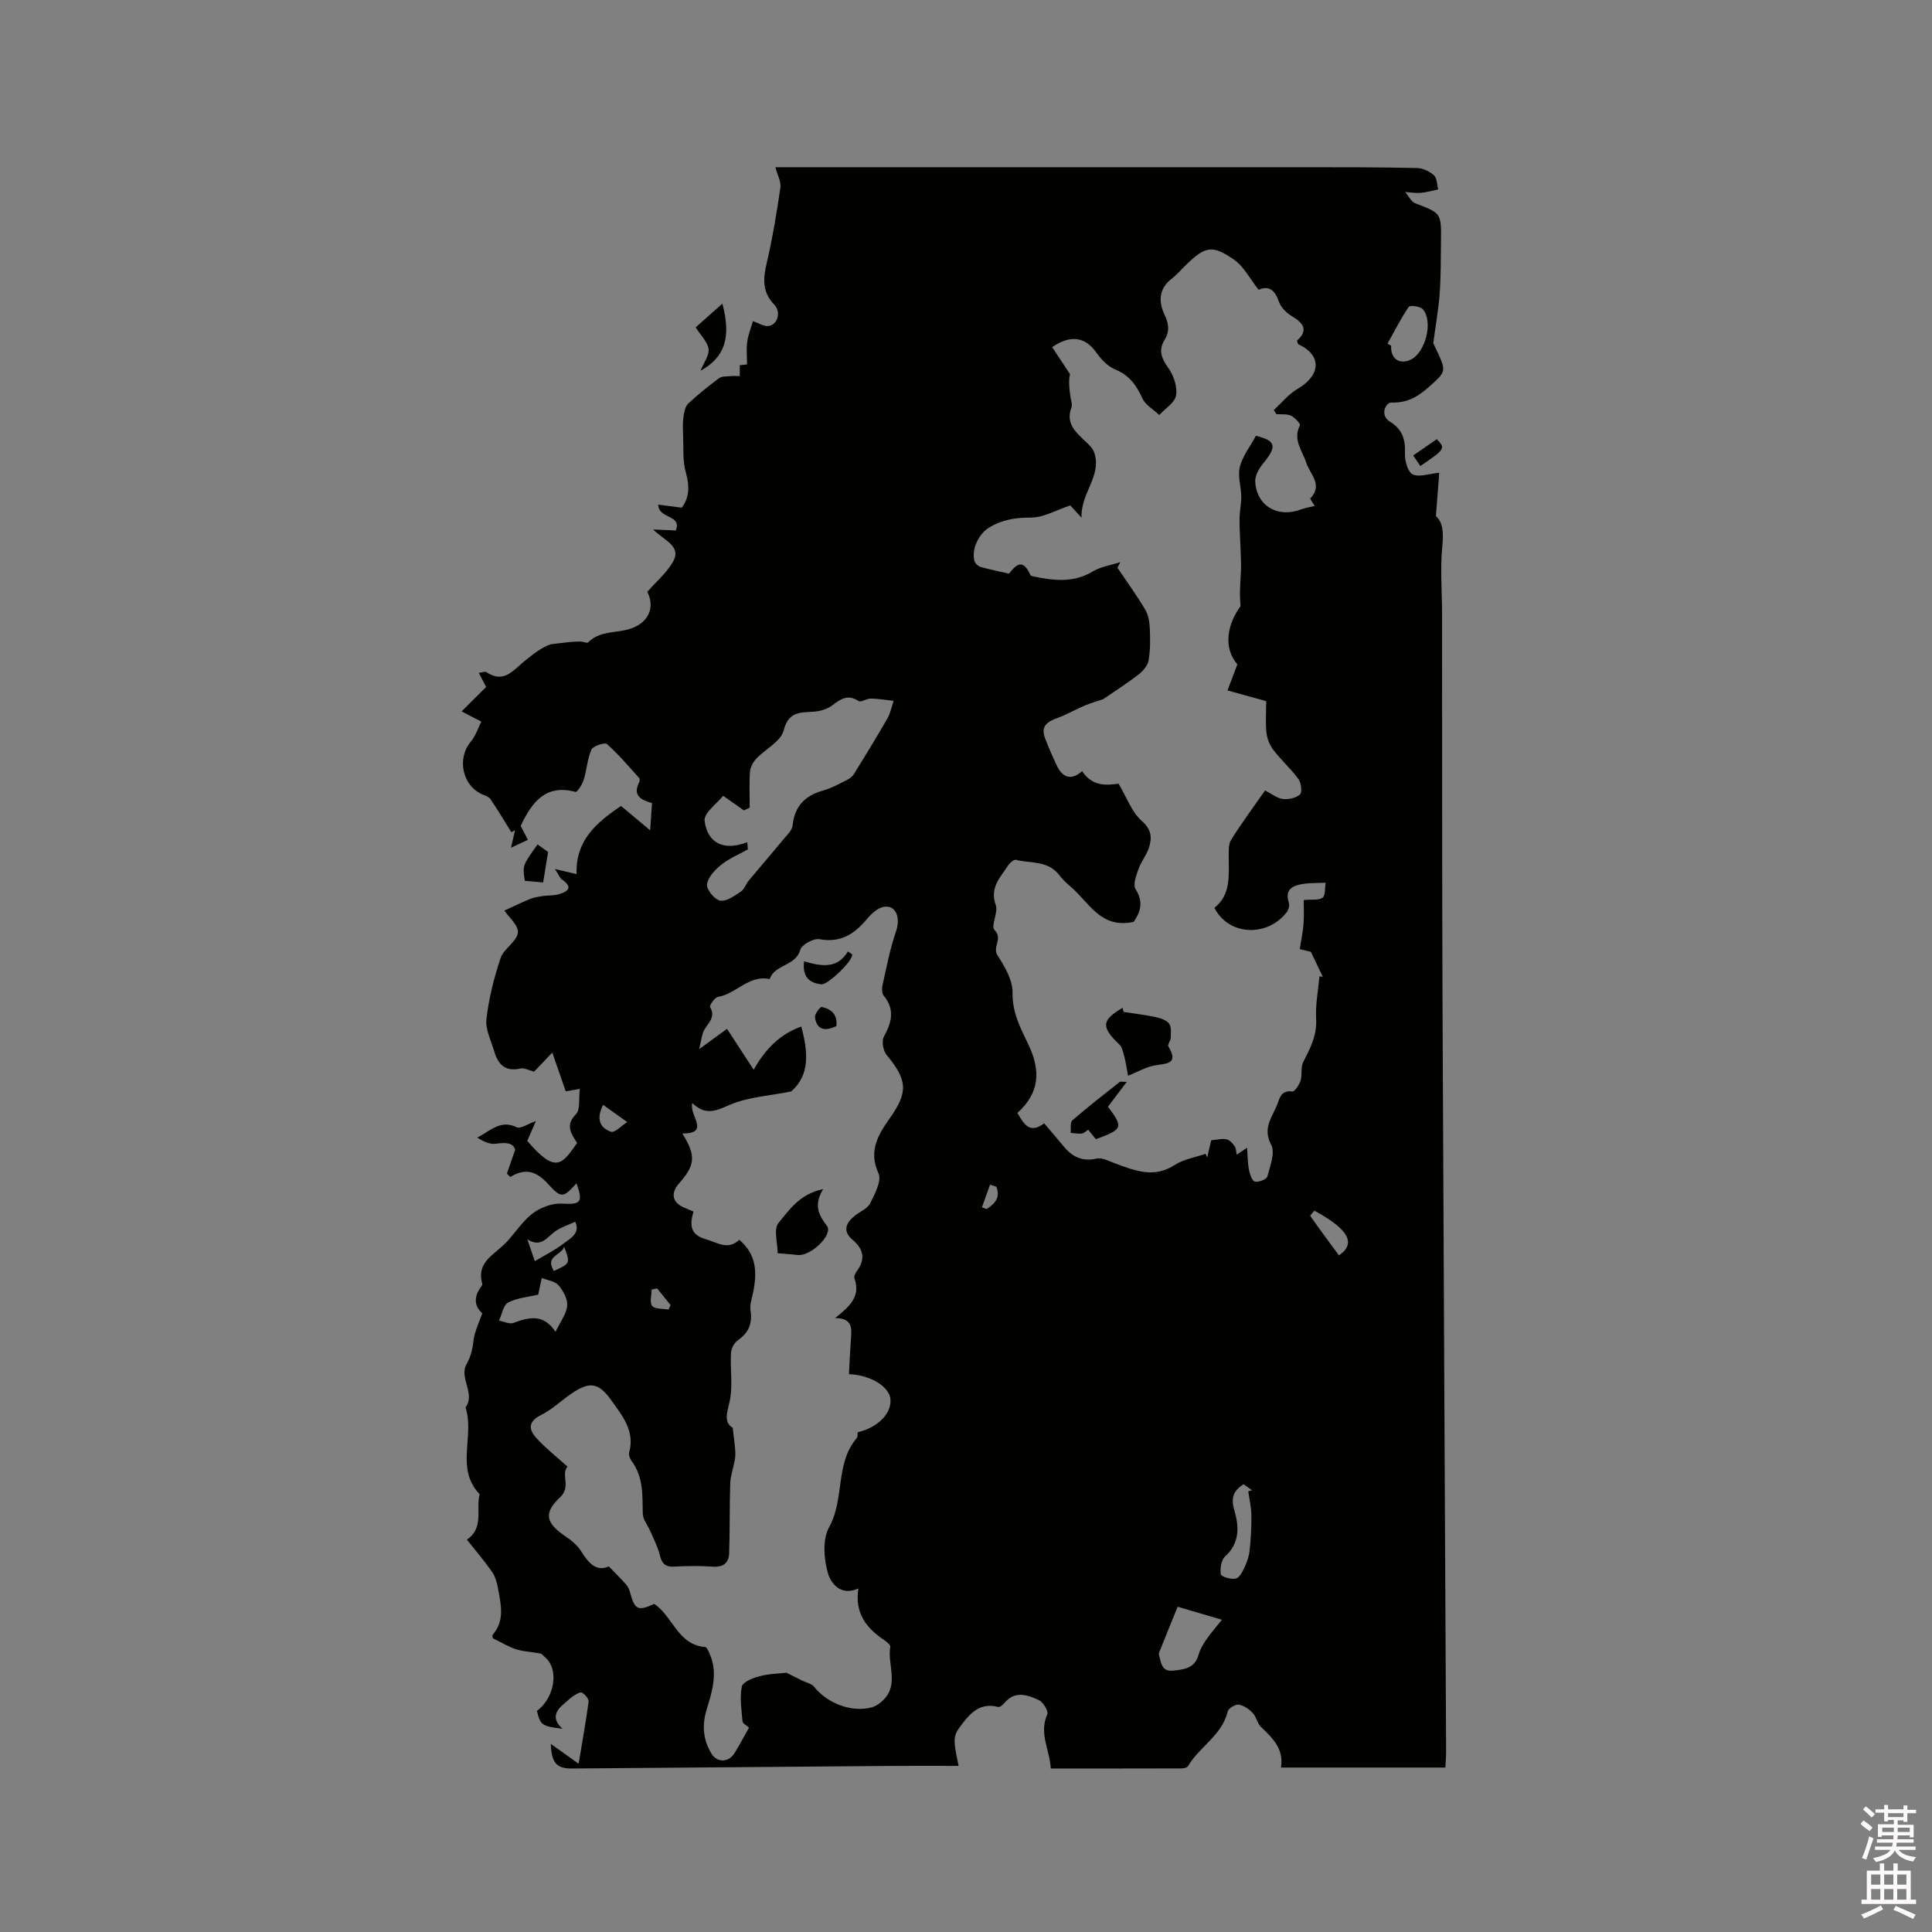 <svg enable-background="new 0 0 400 400" viewBox="0 0 400 400" xmlns="http://www.w3.org/2000/svg"><rect x="0" y="0" width="400" height="400" fill="#808080" stroke="none"/><path d="m385.2 377.6.6-.7c.6.4 1.3.9 1.9 1.5l-.6.7c-.8-.5-1.4-1-1.9-1.5zm.3 7.1c.6-1.4 1.1-2.9 1.5-4.5.3.1.6.3.9.4-.5 1.4-1 2.9-1.5 4.4zm.2-10.1.6-.6c.7.5 1.3 1.1 1.9 1.6l-.7.7c-.6-.6-1.2-1.2-1.8-1.7zm8.4-.8h.8v.9h1.8v.7h-1.8v1.8h-.8v-.3h-1.2v.9h3.3v2.6h-.8v-.4h-2.5c0 .3 0 .6-.1.8h3.4v.7h-3.5c0 .3-.1.6-.1.8h4v.7h-3.5c.7.9 1.9 1.3 3.6 1.5-.2.2-.4.5-.6.9-1.9-.3-3.2-1.1-3.8-2.3-.5 1.1-1.8 2-3.9 2.4-.2-.3-.4-.5-.6-.8 1.9-.4 3.1-.9 3.6-1.7h-3.2v-.7h3.5c.1-.2.1-.5.2-.8h-3.3v-.7h3.4c0-.2 0-.5 0-.8h-2.4v.3h-.8v-2.6h3.3v-.9h-1.2v.3h-.8v-1.8h-1.8v-.7h1.8v-.9h.8v.9h3.2zm-4.4 5.5h2.4c0-.3 0-.6 0-.9h-2.4zm1.2-3.1h3.2v-.8h-3.2zm4.4 2.2h-2.4v.9h2.5v-.9z" fill="#fcfafa"/><path d="m389.2 385.8h.9v1.5h1.9v-1.5h.9v1.5h2.7v6h1.1v.9h-11.3v-.9h1.1v-6h2.7zm.2 8.7.5.8c-1.2.6-2.5 1.3-4 1.9-.2-.3-.3-.6-.6-.8 1.6-.6 3-1.3 4.1-1.9zm-2-4.3h1.9v-2.1h-1.9zm0 3.1h1.9v-2.2h-1.9zm2.7-3.1h1.9v-2.1h-1.9zm0 3.1h1.9v-2.2h-1.9zm2.4 1.3c1.4.6 2.7 1.2 4.1 1.8l-.5.9c-1.5-.7-2.8-1.4-4.1-1.9zm2.2-6.5h-1.9v2.1h1.9zm-1.9 5.2h1.9v-2.2h-1.9z" fill="#fcfafa"/><g fill="#010100"><path d="m119.48 236.64c-1.32-2.05-2.45-3.71-.22-5.97.91-.92.52-3.14.79-5.22-1.45.25-2.32.4-2.92.5-.84-2.43-1.7-4.91-2.78-8.03-1.69 1.77-2.74 2.88-3.77 3.96-.98-.24-2.01-.84-2.87-.65-3.12.7-4.59-.86-5.37-3.52-.65-2.23-1.88-4.57-1.63-6.72.49-4.27 1.57-8.54 2.93-12.63.65-1.95 3.34-3.38 3.58-5.24.19-1.5-1.93-3.29-2.79-4.59 1.81-.83 3.53-1.69 5.3-2.4.86-.35 1.82-.49 2.76-.63 1.03-.15 2.12-.05 3.1-.33 1.87-.54 3.23-1.35.76-3.08-.45-.31-.66-.96-1.45-2.17 2.01.48 3.25.77 4.48 1.06-.27-7.22 4.43-10.85 9.19-14.12 2.2 1.84 3.76 3.15 6.04 5.05.17-2.57.27-4 .38-5.64-2.13-.61-4.08-1.46-2.68-4.27.13-.25.18-.74.03-.91-2.17-2.41-4.27-4.9-6.68-7.04-.44-.39-2.86.38-3.2 1.14-.87 1.93-.97 4.19-1.6 6.24-.3.97-1.36 2.62-1.69 2.53-6.13-1.67-9 2.02-11.37 7.04.35.68.88 1.68 1.5 2.88-1.03.48-2.04.95-3.5 1.63.35-1.5.59-2.57.84-3.63-.26.14-.52.28-.77.42-1.42-2.28-2.81-4.59-4.3-6.82-.3-.46-.98-.72-1.54-.94-4.26-1.69-5.53-7.44-2.57-10.97 1.05-1.25 1.56-2.94 2.19-4.17-1.53-.79-2.8-1.45-4.08-2.11 1.6-1.6 3.21-3.19 5.08-5.06-.25-.49-.84-1.61-1.52-2.91.74-.1 1.28-.35 1.54-.18 3.64 2.51 5.65-.46 7.99-2.32 1.74-1.39 3.46-2.8 5.38-3.43 1.31-.16 2.62-.33 3.93-.46.77-.08 1.55-.11 2.32-.1.5.01 1.26.39 1.47.17 2.55-2.58 6.15-1.81 9.13-2.96 3.6-1.39 4.66-4.48 3.13-7.51 1.84-2.09 3.89-3.85 5.22-6.05 2.03-3.35-1.52-4.42-4.02-6.86 2.14.1 3.35.15 4.7.21 1.3-3.34-3.53-2.29-3.65-5.35 1.56.2 3.07.4 4.87.63 1.53-1.93 1.7-4.35.86-7.28-.7-2.44-.46-5.16-.57-7.76-.06-1.3-.09-2.62.09-3.9.13-.91.37-2.04.98-2.62 2.01-1.88 4.16-3.62 6.38-5.25.6-.44 1.61-.35 2.43-.43.61-.06 1.23 0 1.85 0 0-.73 0-1.46 0-2.25.37-.04.99-.11 1.5-.17 0-1.64-.16-3.2.05-4.71.19-1.43.76-2.8 1.18-4.26 1.2.42 2.19 1.09 3.12 1.02 1.96-.15 2.81-2.86 1.29-4.43-2.49-2.57-2.33-5.31-1.58-8.52 1.21-5.17 2.08-10.43 2.85-15.69.18-1.23-.6-2.6-1.03-4.24h3.52c35.63 0 71.26-.01 106.89 0 7.48 0 14.96 0 22.44.17 1.2.03 2.6.69 3.5 1.51.65.58.61 1.92.88 2.92-1.21.25-2.42.6-3.65.71-1.05.09-2.12-.11-3.19-.18.69.8 1.22 2.01 2.09 2.34 5.35 2.05 5.39 1.98 5.32 7.86-.05 3.6-.01 7.22-.27 10.81-.25 3.38-.86 6.74-1.33 10.3.54 1.18 1.35 2.65 1.87 4.22.61 1.8-.34 2.61-1.79 3.95-2.63 2.43-4.91 4.24-8.76 4.12-1.16-.04-2.46 2.63-.3 3.94 2.63 1.6 3.23 3.73 3.12 6.62-.06 1.48.58 3.79 1.61 4.3 1.32.65 3.36-.13 5.49-.33-.18 2.37-.41 5.38-.69 8.98 1.49 1.31 1.6 3.54 1.32 6.31-.45 4.55-.05 9.19-.05 13.79.03 27.03-.01 54.06.1 81.09.21 51.53.5 103.05.74 154.58 0 1.04-.09 2.08-.15 3.32-11.36 0-22.53 0-34.04 0 .64-3.83-1.71-6.09-4.13-8.4-.79-.75-.96-2.12-1.73-2.91-.76-.8-1.86-1.56-2.9-1.71-.7-.1-2.11.76-2.27 1.41-1.17 4.96-5.87 7.3-8.23 11.34-.19.32-.93.45-1.42.45-8.9.03-17.8.02-26.98.02-.2-3.85-2.49-7.27-.72-11.22.28-.63-.84-2.51-1.73-2.93-2.38-1.12-5.01-2.03-7.19.64-.3.37-.93.86-1.27.77-3.53-.94-5.59 1.06-7.46 3.54-1.88 2.48-1.93 2.83-.71 8.66-4.92 0-9.75-.03-14.58.01-21.84.17-43.67.37-65.51.53-3.12.02-4.22-1.15-4.34-5.1 1.98 1.41 3.6 2.57 5.76 4.11.74-4.46 1.5-8.63 2.06-12.83.08-.59-.74-1.54-1.39-1.89-.37-.2-1.27.39-1.84.76-.7.46-1.29 1.08-1.94 1.62-1.86 1.54-2.37 3.19-.23 5.09-4.26-.5-4.56-.71-5.3-3.69 3.73-2.75 4.62-8.68 1.67-11.12-.33-.27-.62-.7-.99-.77-1.64-.32-3.36-.36-4.94-.85-1.57-.49-3.02-1.4-4.83-2.28 0 .01-.24-.55-.06-.75 2.59-2.97 1.67-6.34 1.09-9.63-.21-1.18-.57-2.45-1.25-3.42-1.57-2.25-3.38-4.34-5.19-6.64 3.61-2.43 1.83-6.25 2.64-9.41-5.11-5.31-.97-12.12-2.92-17.95 2.14-2.95-1.44-6.06.25-9.04.46-.81.8-1.71 1.03-2.61.3-1.18.33-2.43.66-3.61.38-1.34.95-2.63 1.54-4.23-1.61-1.4-1.88-3.36-.25-5.5.12-.16.28-.41.24-.57-1.23-4.45 2.19-5.86 4.72-8.38 2.48-2.47 4.16-5.82 7.57-7.34 1.27-.57 2.76-1 4.12-.92 4.05.22 4.48-.26 3.1-4.21-2.74 3.01-3.12 3.19-5.89.14-2.3-2.54-4.61-3.44-7.83-1.44-.23-.24-.46-.48-.69-.72.48-1.39.96-2.77 1.71-4.91-.35-1.42-1.83-1.58-3.91-1.27-1.26.19-2.65-.42-3.92-1.26 2.67-1.4 4.81-3.78 8.14-2.15.81.4 2.37-.72 3.99-1.29-.68 1.55-1.24 2.83-1.8 4.11 5.94 6.98 7.23 4.83 10.32.44zm108.94-91.89c-1.11.38-2.54.78-3.89 1.35-1.9.8-3.69 1.87-5.62 2.56-2.06.73-3.48 1.68-2.57 4.11.71 1.87 1.51 3.7 2.35 5.51 1.18 2.56 2.89 3.53 5.35 1.38 2.23 3.4 5.42 2.86 7.54 2.59 1.74 2.92 2.74 5.9 4.78 7.68 2.06 1.8 2.17 3.47 1.54 5.5-.49 1.57-1.64 2.94-2.19 4.5-.47 1.33-1.18 3.25-.6 4.16 1.79 2.81.88 4.92-.4 6.77-6.83 1.49-9.2-3.99-12.94-7.19-.88-.76-1.77-1.56-2.46-2.48-2.31-3.06-5.9-2.41-8.99-3.17-.43-.1-1.26.64-1.61 1.18-1.6 2.45-3.85 4.58-2.55 8.17.55 1.53-1.06 4.36-.26 5.17 1.83 1.84-.54 3.5.64 5.29 1.52 2.3 3.15 5.15 3.1 7.74-.08 4.13 1.71 7.4 3.3 10.74 2.56 5.36 2.31 9.99-2.3 14.11 1.32 2.21 2.47 4.48 5.54 2.15 1.35 1.6 2.68 3.11 3.95 4.67 1.81 2.23 3.9 3.33 6.94 2.63 1.12-.26 2.53.53 3.75.98 4.08 1.49 8.02 3.16 12.35.37 1.87-1.21 4.27-1.59 6.43-2.34.11.25.23.5.34.75.28-1.22.57-2.44.83-3.55 1.17-.1 2.19-.39 3.12-.21.65.13 1.3.82 1.72 1.42.33.47.31 1.18.45 1.78.55-.38 1.11-.75 2.14-1.45.13 1.78.11 3.22.39 4.61.18.89.65 2.28 1.22 2.41.78.17 2.42-.47 2.58-1.06.58-2.17 1.66-4.97.79-6.59-1.97-3.67.53-5.99 1.44-8.83.45-1.4 1.05-2.41 2.93-2.18.49.06 1.44-1.35 1.71-2.22.39-1.23 0-2.76.55-3.86 1.44-2.85 2.89-5.52 2.68-8.96-.17-2.9.43-5.86.69-8.79.23.03.46.05.69.08-.85-1.79-1.71-3.57-2.47-5.17-.98-.24-1.95-.48-2.3-.56.33-2.11.68-3.69.79-5.28.12-1.74.03-3.5.03-4.88 1.72-.16 3.12.1 3.91-.48.61-.45.43-1.95.63-3.1-1.86.08-3.25.03-4.59.23-2.2.33-3.95 1.09-3.02 3.95.17.53-.06 1.39-.41 1.86-3.91 5.2-12.01 5.05-15.01-.85 3.39-2.65 2.98-6.56 2.97-10.4-.01-1.24-.1-2.73.5-3.69 2.17-3.47 4.62-6.77 7.02-10.21 1.42.72 2.5 1.64 3.67 1.77s2.75-.18 3.55-.93c.5-.47.26-2.4-.31-3.19-1.55-2.13-3.57-3.92-5.18-6.01-.76-.99-1.3-2.33-1.44-3.56-.23-2.05-.06-4.14-.06-6.57-2.34-.65-4.93-1.36-8.01-2.21.63-1.67 1.31-3.47 2.04-5.39-2.99-3.53-2.08-8.26.66-12.08-.25-2.51-.03-4.96.09-7.41.06-1.33-.03-2.67-.07-4.01-.07-2.22-.24-4.43-.23-6.64.01-1.54.38-3.09.36-4.63-.03-2.05-.78-4.23-.3-6.12.57-2.23 2.13-4.21 3.33-6.44 4.14 1.01 4.46 2.14 1.45 5.79-.84 1.02-1.67 2.52-1.59 3.74.33 5.05 4.71 7.54 9.52 5.7.86-.33 1.79-.46 2.8-.71-.34-.58-1.02-1.45-.9-1.58 2.67-2.81-.09-5-.85-7.35-.81-2.53-2.86-4.77-1.31-7.77.15-.29-1.06-1.62-1.86-1.99-.87-.4-1.99-.23-3.01-.31-.18-.29-.37-.58-.55-.86 1.63-1.48 3.07-3.3 4.93-4.38 4.68-2.71 5.23-6.88.16-9.23-.13-.06-.13-.37-.27-.77 2.37-2.12 1.36-3.6-1.04-5.03-1.11-.66-2.27-1.78-2.68-2.94-.83-2.37-2-3.53-4.24-2.54-1.79-2.27-3.04-4.82-5.09-6.24-4.54-3.15-5.97-2.76-9.94 1.09-.99.96-1.89 2.03-2.98 2.87-2.68 2.07-2.73 4.77-1.48 7.4.91 1.92 1.11 3.47.01 5.27-1.28 2.1-.66 3.79.77 5.76 1.12 1.55 1.91 3.9 1.62 5.71-.24 1.5-2.25 2.72-3.47 4.06-1.2-1.14-2.88-2.07-3.51-3.46-1.24-2.74-2.74-4.8-5.66-5.99-1.52-.62-2.88-2.08-3.86-3.47-2.25-3.19-5.23-3.8-9.15-1.14 1.23 1.86 2.46 3.73 3.69 5.6-.35 1.58-.12 3.15.1 4.73.1.71.45 1.52.22 2.11-1.34 3.47 1.01 5.27 3.07 7.26.61.59 1.29 1.23 1.57 1.99 1.8 4.93-2.81 8.46-2.56 13.64-1.25-1.36-2.02-2.2-2.34-2.55-2.95.98-5.55 2.53-8.15 2.52-3.21-.01-6 .44-8.71 2.1-2.1 1.28-3.69 4.6-2.96 6.93.15.49.74 1.03 1.24 1.18 1.82.52 3.68.89 5.88 1.4 1.14-1.32 2.71-3.66 4.45.3.06.14.36.21.56.26 4.2.87 8.3 1.41 12.31-1 1.69-1.01 3.81-1.32 5.73-1.94-.19.39-.38.77-.58 1.16 1.93 2.86 3.95 5.66 5.72 8.62.66 1.1.91 2.55.97 3.86.1 2.24.13 4.53-.25 6.72-.18 1.07-1.17 2.19-2.08 2.91-2.2 1.7-4.59 3.22-7.3 5.09zm-55.52 128.15c2.91-2.36 5.37-4.4 4-8.25-.14-.39.19-1.06.48-1.46 1.85-2.48 1.43-4.56-.87-6.51-2.13-1.81-1.36-3.5.47-4.98 1.07-.87 2.63-1.45 3.18-2.56.96-1.94 2.42-4.69 1.72-6.21-2.13-4.65-.05-8.02 2.32-11.38 3.84-5.43 3.72-7.89-.64-13.14-.72-.87-1.06-2.86-.56-3.78 1.61-2.95 2.34-5.61-.04-8.49-.39-.47-.4-1.47-.25-2.15.85-3.76 1.56-7.58 2.82-11.22.93-2.71.02-5.41-2.49-5.03-1.28.19-2.61 1.41-3.51 2.49-2.61 3.14-5.46 5.03-9.87 4.22-1.21-.22-3.66 1.12-3.97 2.2-.99 3.44-5.31 2.98-6.33 6.06-4.3-.95-6.92 3.07-10.72 3.69-.68.11-1.81 1.79-1.62 2.11 1.22 2.13-.41 3.26-1.23 4.76-.49.89-.56 2.02-1.04 3.95 2.25-1.65 3.68-2.69 5.77-4.21 1.83 2.81 3.58 5.49 5.53 8.48 2.47-4.5 5.72-7.51 9.86-8.96 1.32 5.1 1.93 9.97-2.13 13.45-4.42.89-8.89 1.12-12.74 2.79-2.83 1.23-4.97 2.24-7.7-.38-.75 2.53 3.86 6.28-2.06 6.29 2.84 4.57 2.68 6.52-.66 10.3-1.88 2.12-1.42 4.07 1.18 5.11.57.23 1.12.47 1.78.75-.8 2.73-.73 4.8 2.53 5.72 2.4.68 4.59 2.37 6.95.12 3.65 3.1 3.69 6.89 2.86 10.92-.25 1.23-.71 2.52-.53 3.7.41 2.72-.39 4.66-2.67 6.23-.73.5-1.33 1.69-1.38 2.6-.19 3.44.46 7.05-.34 10.31-.61 2.47-1.02 4.16.7 5.15.22 1.96.42 3.34.52 4.72.05.67.02 1.37-.1 2.04-.28 1.58-.87 3.13-.93 4.71-.17 4.85-.06 9.71-.23 14.55-.07 1.96-1.21 2.91-3.38 2.75-2.64-.19-5.3-.16-7.95-.01-1.86.11-2.6-.6-3.02-2.36-.4-1.69-1.25-3.28-1.94-4.91-.53-1.24-1.56-2.44-1.59-3.68-.08-3.82.15-7.63-2.33-10.93-.35-.46-.62-1.26-.48-1.77 1.2-4.42-1.4-7.53-3.65-10.71-2.68-3.8-4.59-4.06-8.45-1.36-2.08 1.45-3.97 3.26-6.21 4.37-2.72 1.35-2.46 3.03-.91 4.73 1.91 2.1 4.18 3.87 6.44 5.91-1.43 1.73.82 4.15-1.52 6.35-3.57 3.35-2.93 5.39 1.24 8.19 1.17.79 2.36 1.78 3.09 2.95 1.53 2.48 3.16 4.36 5.74 3.17 1.42 1.47 2.57 2.59 3.62 3.79.39.44.64 1.06.8 1.64.96 3.57 1.62 3.89 4.99 2.34 3.86 2.55 4.87 8.49 10.57 8.94.36.03.72.96.96 1.52 1.68 3.89.44 7.74-.67 11.39-1.01 3.33-.73 6.25.95 9.09 1.17 1.98 3.59 1.93 4.79-.01 1.06-1.71 2-3.49 3.03-5.32-.5-.45-1.31-.84-1.35-1.29-.21-2.41-.6-4.9-.14-7.21.19-.95 2.3-1.78 3.67-2.14 1.95-.51 4.03-.54 5.57-.72 1.3.65 2.32 1.16 3.34 1.67.81.4 1.87.59 2.38 1.23 2.72 3.45 7.79 5.4 11.96 4.26.94-.26 1.87-.96 2.55-1.69 3.03-3.25.64-7.23 1.26-10.83.07-.39-.71-1.04-1.22-1.38-3.65-2.43-6.17-5.48-5.39-10.7-3.88 1.75-5.78-1.42-6.27-3.08-.88-2.99-1.19-7.07.22-9.61 3.26-5.86 1.19-13.19 5.74-18.48.22-.26.12-.8.17-1.17 4.16-.98 7.03-3.89 6.79-6.82-.2-2.58-4.04-5.04-8.6-5.21.13-2.4.24-4.79.41-7.18.17-2.21.44-4.44-3.27-4.43zm-18.19-98.53c.04.5.08 1 .12 1.49-1.85 1.04-3.87 1.87-5.5 3.18-1.3 1.04-2.76 2.59-2.95 4.07-.14 1.05 1.57 3.14 2.71 3.35 1.28.24 2.95-.98 4.27-1.84.74-.48 1.05-1.56 1.65-2.29 2.34-2.82 4.74-5.58 7.07-8.41.78-.94 1.91-1.96 2.02-3.03.42-4.01 2.58-6.18 6.33-7.22 1.61-.45 3.13-1.29 4.64-2.04.63-.31 1.32-.73 1.68-1.3 2.38-3.83 4.73-7.68 6.98-11.59.63-1.1.87-2.42 1.29-3.64-1.58-.17-3.15-.44-4.73-.47-.86-.02-2.04.85-2.54.51-2.17-1.45-3.68-.44-5.36.84-.81.62-1.87 1.04-2.88 1.23-2.85.54-6.11-.61-7.26 4.02-.56 2.27-3.78 3.83-5.66 5.84-.66.7-1.24 1.74-1.31 2.66-.18 2.49-.06 4.99-.06 7.49-.4.19-.8.38-1.2.57-1.2-.85-2.4-1.69-4.3-3.03-1.22 1.55-4.03 3.55-3.84 5.18.59 4.62 3.94 6.31 8.83 4.43zm89.11 158.29c-1.3 3.21-2.59 6.35-3.84 9.5-.1.26 0 .63.08.93.38 1.43.63 3 2.7 2.8 2.35-.22 4.63-.45 5.41-3.34.3-1.1.92-2.15 1.58-3.09.99-1.42 2.14-2.73 3.24-4.11-3.46-1.02-6.21-1.82-9.17-2.69zm-132.38-64.62c-2.01.48-4.32.65-6.22 1.63-1.01.52-1.29 2.45-1.91 3.74 1.01.19 2.17.79 2.99.49 3.22-1.21 6.23-1.94 8.72 1.84 1.04-2.18 2.28-3.75 2.41-5.41.11-1.38-.82-3.09-1.79-4.22-.75-.86-2.29-1.04-3.48-1.52-.2.98-.41 1.98-.72 3.45zm146.02 39.25c-2.39 1.55-2.58 3.1-1.86 5.56.93 3.2 1.1 6.63-1.93 9.37-.82.74-1.11 2.53-.91 3.72.08.5 2.21 1.15 3.14.87.84-.26 1.45-1.63 1.91-2.63.48-1.03.82-2.19.93-3.32.23-2.36.38-4.75.35-7.12-.03-1.66-.42-3.32-.65-4.98.26-.07.52-.15.78-.22-.59-.43-1.19-.85-1.76-1.25zm29.81-236.14c.25.14.5.27.75.41-.15 2.66 1.64 3.98 3.98 2.94 3.08-1.37 4.81-7.88 2.59-10.47-.52-.61-2.68-.87-2.92-.51-1.65 2.43-2.97 5.07-4.4 7.63zm-176.54 189.96c2.16-1.3 4.23-2.3 6.01-3.69 1.35-1.06 3.45-2.02 2.36-4.48-1.38.64-2.87 1.12-4.11 1.97-1.72 1.17-2.9 3.52-5.81 1.68.51 1.5.89 2.61 1.55 4.52zm166.49-1.19c3.6-2.47 2.03-5.4-5.08-9.26-.29.36-.93.98-.85 1.1 1.88 2.69 3.84 5.32 5.93 8.16zm-152.35-31.17c-1.67 3.25-.32 4.89 1.62 5.56.8.27 2.23-1.28 3.37-2-1.62-1.15-3.23-2.3-4.99-3.56zm11.18 38c-.38.08-.76.17-1.14.25 0 1.16-.46 2.73.12 3.38.63.7 2.22.54 3.39.75.14-.31.27-.63.41-.94-.92-1.15-1.85-2.3-2.78-3.44zm-21.38-3.6c3.42-1.58 3.42-1.58 2.15-5-.75 1.88-4.02 1.84-2.15 5zm91.61-17.45c-.43-.14-.86-.29-1.3-.43-.56 1.56-1.12 3.13-1.68 4.69.32.12.64.24.97.36 1.74-1.1 2.9-2.43 2.01-4.62z"/><path d="m144.02 67.78c1.88-1.67 3.65-3.23 5.54-4.91 1.85 6.98.56 11.07-4.53 13.9.71-1.76 1.86-3.25 1.67-4.53-.24-1.5-1.64-2.83-2.68-4.46z"/><path d="m108.66 182.37c-.5-3.17-.5-3.17 2.64-7.54.95.68 1.89 1.37 2.18 1.57-.41 2.47-.69 4.21-1.03 6.3-.87-.08-2.28-.2-3.79-.33z"/><path d="m294.07 96.48c-.58-.85-1.04-1.52-1.49-2.18 1.69-1.16 3.29-2.26 4.89-3.37 1.84 1.89 1.74 2.07-3.4 5.55z"/><path d="m232.62 209.51c2.23.35 4.49.61 6.69 1.08.99.21 2.22.62 2.75 1.36.51.71.35 1.97.32 2.99-.02.57-.7 1.34-.5 1.67 2.31 3.81-.49 3.54-2.91 4-1.76.33-3.4 1.3-5.42 2.11-.29-1.53-.45-2.76-.77-3.95-.24-.89-.45-1.97-1.06-2.55-3.77-3.59-3.68-4.99.7-7.57.07.28.14.57.2.86z"/><path d="m226.9 235.86c-.49-.6-1-1.23-1.6-1.96-.48.3-.88.74-1.32.79-.76.08-1.54-.08-2.32-.14.1-.88-.14-2.16.35-2.59 3.18-2.76 6.51-5.34 9.81-7.95.17-.14.54-.02 1.47-.02-1.49 1.97-2.7 3.56-3.9 5.14 3.22 4.32 3.11 4.65-2.49 6.73z"/><path d="m161.01 259.47c0-2.03-.9-4.99.19-6.3 2.2-2.65 4.33-5.95 9.22-6.98-1.98 3.3-.95 5.33.78 7.6 1.39 1.83-3.41 6.42-6.14 6.04-1.07-.15-2.14-.2-4.05-.36z"/><path d="m166.48 199.03c3.52 1.02 6.84 1.66 9.07-2.04.45.34.89.51.89.69.02 1.39-5.08 6.25-6.38 6.11-2.61-.28-3.97-1.64-3.58-4.76z"/><path d="m173.15 212.45c-2.22 1.05-4 .92-4.42-1.8-.11-.67 1.09-2.25 1.41-2.17 1.98.43 3.33 1.6 3.01 3.97z"/></g></svg>